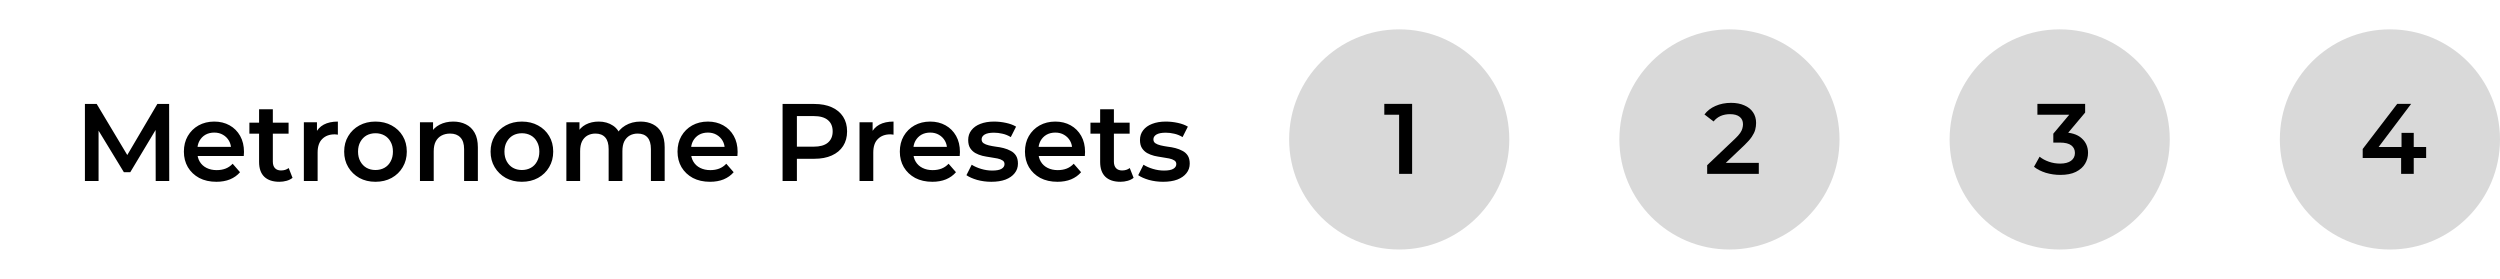 <svg width="511" height="57" viewBox="0 0 511 57" fill="none" xmlns="http://www.w3.org/2000/svg">
<path d="M17.357 37V21.25H19.765L26.65 32.748H25.39L32.162 21.25H34.57L34.592 37H31.825L31.802 25.593H32.387L26.627 35.2H25.322L19.472 25.593H20.147V37H17.357ZM44.224 37.157C42.889 37.157 41.719 36.895 40.714 36.37C39.724 35.83 38.951 35.095 38.396 34.165C37.856 33.235 37.586 32.178 37.586 30.992C37.586 29.793 37.849 28.735 38.374 27.82C38.914 26.89 39.649 26.163 40.579 25.637C41.524 25.113 42.596 24.85 43.796 24.85C44.966 24.85 46.009 25.105 46.924 25.615C47.839 26.125 48.559 26.845 49.084 27.775C49.609 28.705 49.871 29.8 49.871 31.06C49.871 31.18 49.864 31.315 49.849 31.465C49.849 31.615 49.841 31.758 49.826 31.892H39.814V30.025H48.341L47.239 30.61C47.254 29.92 47.111 29.312 46.811 28.788C46.511 28.262 46.099 27.85 45.574 27.55C45.064 27.25 44.471 27.1 43.796 27.1C43.106 27.1 42.499 27.25 41.974 27.55C41.464 27.85 41.059 28.27 40.759 28.81C40.474 29.335 40.331 29.957 40.331 30.677V31.128C40.331 31.848 40.496 32.485 40.826 33.04C41.156 33.595 41.621 34.023 42.221 34.322C42.821 34.623 43.511 34.773 44.291 34.773C44.966 34.773 45.574 34.667 46.114 34.458C46.654 34.248 47.134 33.917 47.554 33.468L49.061 35.2C48.521 35.83 47.839 36.318 47.014 36.663C46.204 36.992 45.274 37.157 44.224 37.157ZM57.096 37.157C55.776 37.157 54.755 36.82 54.035 36.145C53.316 35.455 52.956 34.443 52.956 33.108V22.33H55.768V33.04C55.768 33.61 55.91 34.053 56.196 34.367C56.495 34.682 56.908 34.84 57.433 34.84C58.063 34.84 58.588 34.675 59.008 34.345L59.795 36.347C59.465 36.617 59.06 36.82 58.581 36.955C58.1 37.09 57.605 37.157 57.096 37.157ZM50.975 27.325V25.075H58.986V27.325H50.975ZM62.109 37V24.985H64.787V28.293L64.472 27.325C64.832 26.515 65.394 25.9 66.159 25.48C66.939 25.06 67.907 24.85 69.062 24.85V27.527C68.942 27.497 68.829 27.483 68.724 27.483C68.619 27.468 68.514 27.46 68.409 27.46C67.344 27.46 66.497 27.775 65.867 28.405C65.237 29.02 64.922 29.942 64.922 31.172V37H62.109ZM76.738 37.157C75.508 37.157 74.413 36.895 73.453 36.37C72.493 35.83 71.735 35.095 71.18 34.165C70.625 33.235 70.348 32.178 70.348 30.992C70.348 29.793 70.625 28.735 71.18 27.82C71.735 26.89 72.493 26.163 73.453 25.637C74.413 25.113 75.508 24.85 76.738 24.85C77.983 24.85 79.085 25.113 80.045 25.637C81.02 26.163 81.778 26.883 82.318 27.797C82.873 28.712 83.15 29.777 83.15 30.992C83.15 32.178 82.873 33.235 82.318 34.165C81.778 35.095 81.02 35.83 80.045 36.37C79.085 36.895 77.983 37.157 76.738 37.157ZM76.738 34.75C77.428 34.75 78.043 34.6 78.583 34.3C79.123 34 79.543 33.565 79.843 32.995C80.158 32.425 80.315 31.758 80.315 30.992C80.315 30.212 80.158 29.545 79.843 28.99C79.543 28.42 79.123 27.985 78.583 27.685C78.043 27.385 77.435 27.235 76.76 27.235C76.07 27.235 75.455 27.385 74.915 27.685C74.39 27.985 73.97 28.42 73.655 28.99C73.34 29.545 73.183 30.212 73.183 30.992C73.183 31.758 73.34 32.425 73.655 32.995C73.97 33.565 74.39 34 74.915 34.3C75.455 34.6 76.063 34.75 76.738 34.75ZM92.657 24.85C93.617 24.85 94.472 25.038 95.222 25.413C95.987 25.788 96.587 26.365 97.022 27.145C97.457 27.91 97.675 28.9 97.675 30.115V37H94.862V30.475C94.862 29.41 94.607 28.615 94.097 28.09C93.602 27.565 92.905 27.302 92.005 27.302C91.345 27.302 90.76 27.438 90.25 27.707C89.74 27.977 89.342 28.383 89.057 28.922C88.787 29.448 88.652 30.115 88.652 30.925V37H85.84V24.985H88.517V28.225L88.045 27.235C88.465 26.47 89.072 25.885 89.867 25.48C90.677 25.06 91.607 24.85 92.657 24.85ZM106.664 37.157C105.434 37.157 104.339 36.895 103.379 36.37C102.419 35.83 101.662 35.095 101.107 34.165C100.552 33.235 100.274 32.178 100.274 30.992C100.274 29.793 100.552 28.735 101.107 27.82C101.662 26.89 102.419 26.163 103.379 25.637C104.339 25.113 105.434 24.85 106.664 24.85C107.909 24.85 109.012 25.113 109.972 25.637C110.947 26.163 111.704 26.883 112.244 27.797C112.799 28.712 113.077 29.777 113.077 30.992C113.077 32.178 112.799 33.235 112.244 34.165C111.704 35.095 110.947 35.83 109.972 36.37C109.012 36.895 107.909 37.157 106.664 37.157ZM106.664 34.75C107.354 34.75 107.969 34.6 108.509 34.3C109.049 34 109.469 33.565 109.769 32.995C110.084 32.425 110.242 31.758 110.242 30.992C110.242 30.212 110.084 29.545 109.769 28.99C109.469 28.42 109.049 27.985 108.509 27.685C107.969 27.385 107.362 27.235 106.687 27.235C105.997 27.235 105.382 27.385 104.842 27.685C104.317 27.985 103.897 28.42 103.582 28.99C103.267 29.545 103.109 30.212 103.109 30.992C103.109 31.758 103.267 32.425 103.582 32.995C103.897 33.565 104.317 34 104.842 34.3C105.382 34.6 105.989 34.75 106.664 34.75ZM130.931 24.85C131.891 24.85 132.739 25.038 133.474 25.413C134.224 25.788 134.809 26.365 135.229 27.145C135.649 27.91 135.859 28.9 135.859 30.115V37H133.046V30.475C133.046 29.41 132.814 28.615 132.349 28.09C131.884 27.565 131.216 27.302 130.346 27.302C129.731 27.302 129.184 27.438 128.704 27.707C128.239 27.977 127.871 28.375 127.601 28.9C127.346 29.425 127.219 30.093 127.219 30.902V37H124.406V30.475C124.406 29.41 124.174 28.615 123.709 28.09C123.244 27.565 122.576 27.302 121.706 27.302C121.091 27.302 120.544 27.438 120.064 27.707C119.599 27.977 119.231 28.375 118.961 28.9C118.706 29.425 118.579 30.093 118.579 30.902V37H115.766V24.985H118.444V28.18L117.971 27.235C118.376 26.455 118.961 25.863 119.726 25.457C120.506 25.052 121.391 24.85 122.381 24.85C123.506 24.85 124.481 25.128 125.306 25.683C126.146 26.238 126.701 27.078 126.971 28.203L125.869 27.82C126.259 26.92 126.904 26.2 127.804 25.66C128.704 25.12 129.746 24.85 130.931 24.85ZM145.122 37.157C143.787 37.157 142.617 36.895 141.612 36.37C140.622 35.83 139.85 35.095 139.295 34.165C138.755 33.235 138.485 32.178 138.485 30.992C138.485 29.793 138.747 28.735 139.272 27.82C139.812 26.89 140.547 26.163 141.477 25.637C142.422 25.113 143.495 24.85 144.695 24.85C145.865 24.85 146.907 25.105 147.822 25.615C148.737 26.125 149.457 26.845 149.982 27.775C150.507 28.705 150.77 29.8 150.77 31.06C150.77 31.18 150.762 31.315 150.747 31.465C150.747 31.615 150.74 31.758 150.725 31.892H140.712V30.025H149.24L148.137 30.61C148.152 29.92 148.01 29.312 147.71 28.788C147.41 28.262 146.997 27.85 146.472 27.55C145.962 27.25 145.37 27.1 144.695 27.1C144.005 27.1 143.397 27.25 142.872 27.55C142.362 27.85 141.957 28.27 141.657 28.81C141.372 29.335 141.23 29.957 141.23 30.677V31.128C141.23 31.848 141.395 32.485 141.725 33.04C142.055 33.595 142.52 34.023 143.12 34.322C143.72 34.623 144.41 34.773 145.19 34.773C145.865 34.773 146.472 34.667 147.012 34.458C147.552 34.248 148.032 33.917 148.452 33.468L149.96 35.2C149.42 35.83 148.737 36.318 147.912 36.663C147.102 36.992 146.172 37.157 145.122 37.157ZM159.96 37V21.25H166.44C167.835 21.25 169.027 21.475 170.017 21.925C171.022 22.375 171.795 23.02 172.335 23.86C172.875 24.7 173.145 25.698 173.145 26.852C173.145 28.008 172.875 29.005 172.335 29.845C171.795 30.685 171.022 31.33 170.017 31.78C169.027 32.23 167.835 32.455 166.44 32.455H161.58L162.885 31.082V37H159.96ZM162.885 31.398L161.58 29.98H166.305C167.595 29.98 168.562 29.71 169.207 29.17C169.867 28.615 170.197 27.843 170.197 26.852C170.197 25.848 169.867 25.075 169.207 24.535C168.562 23.995 167.595 23.725 166.305 23.725H161.58L162.885 22.285V31.398ZM175.686 37V24.985H178.363V28.293L178.048 27.325C178.408 26.515 178.971 25.9 179.736 25.48C180.516 25.06 181.483 24.85 182.638 24.85V27.527C182.518 27.497 182.406 27.483 182.301 27.483C182.196 27.468 182.091 27.46 181.986 27.46C180.921 27.46 180.073 27.775 179.443 28.405C178.813 29.02 178.498 29.942 178.498 31.172V37H175.686ZM190.562 37.157C189.227 37.157 188.057 36.895 187.052 36.37C186.062 35.83 185.289 35.095 184.734 34.165C184.194 33.235 183.924 32.178 183.924 30.992C183.924 29.793 184.187 28.735 184.712 27.82C185.252 26.89 185.987 26.163 186.917 25.637C187.862 25.113 188.934 24.85 190.134 24.85C191.304 24.85 192.347 25.105 193.262 25.615C194.177 26.125 194.897 26.845 195.422 27.775C195.947 28.705 196.209 29.8 196.209 31.06C196.209 31.18 196.202 31.315 196.187 31.465C196.187 31.615 196.179 31.758 196.164 31.892H186.152V30.025H194.679L193.577 30.61C193.592 29.92 193.449 29.312 193.149 28.788C192.849 28.262 192.437 27.85 191.912 27.55C191.402 27.25 190.809 27.1 190.134 27.1C189.444 27.1 188.837 27.25 188.312 27.55C187.802 27.85 187.397 28.27 187.097 28.81C186.812 29.335 186.669 29.957 186.669 30.677V31.128C186.669 31.848 186.834 32.485 187.164 33.04C187.494 33.595 187.959 34.023 188.559 34.322C189.159 34.623 189.849 34.773 190.629 34.773C191.304 34.773 191.912 34.667 192.452 34.458C192.992 34.248 193.472 33.917 193.892 33.468L195.399 35.2C194.859 35.83 194.177 36.318 193.352 36.663C192.542 36.992 191.612 37.157 190.562 37.157ZM202.623 37.157C201.618 37.157 200.651 37.03 199.721 36.775C198.806 36.505 198.078 36.182 197.538 35.807L198.618 33.67C199.158 34.015 199.803 34.3 200.553 34.525C201.303 34.75 202.053 34.862 202.803 34.862C203.688 34.862 204.326 34.742 204.716 34.502C205.121 34.263 205.323 33.94 205.323 33.535C205.323 33.205 205.188 32.958 204.918 32.792C204.648 32.612 204.296 32.477 203.861 32.388C203.426 32.297 202.938 32.215 202.398 32.14C201.873 32.065 201.341 31.968 200.801 31.848C200.276 31.712 199.796 31.525 199.361 31.285C198.926 31.03 198.573 30.692 198.303 30.273C198.033 29.852 197.898 29.297 197.898 28.608C197.898 27.843 198.116 27.183 198.551 26.628C198.986 26.058 199.593 25.622 200.373 25.323C201.168 25.008 202.106 24.85 203.186 24.85C203.996 24.85 204.813 24.94 205.638 25.12C206.463 25.3 207.146 25.555 207.686 25.885L206.606 28.023C206.036 27.677 205.458 27.445 204.873 27.325C204.303 27.19 203.733 27.122 203.163 27.122C202.308 27.122 201.671 27.25 201.251 27.505C200.846 27.76 200.643 28.082 200.643 28.473C200.643 28.832 200.778 29.102 201.048 29.282C201.318 29.462 201.671 29.605 202.106 29.71C202.541 29.815 203.021 29.905 203.546 29.98C204.086 30.04 204.618 30.137 205.143 30.273C205.668 30.407 206.148 30.595 206.583 30.835C207.033 31.06 207.393 31.383 207.663 31.802C207.933 32.222 208.068 32.77 208.068 33.445C208.068 34.195 207.843 34.847 207.393 35.403C206.958 35.958 206.336 36.392 205.526 36.708C204.716 37.008 203.748 37.157 202.623 37.157ZM216.138 37.157C214.803 37.157 213.633 36.895 212.628 36.37C211.638 35.83 210.866 35.095 210.311 34.165C209.771 33.235 209.501 32.178 209.501 30.992C209.501 29.793 209.763 28.735 210.288 27.82C210.828 26.89 211.563 26.163 212.493 25.637C213.438 25.113 214.511 24.85 215.711 24.85C216.881 24.85 217.923 25.105 218.838 25.615C219.753 26.125 220.473 26.845 220.998 27.775C221.523 28.705 221.786 29.8 221.786 31.06C221.786 31.18 221.778 31.315 221.763 31.465C221.763 31.615 221.756 31.758 221.741 31.892H211.728V30.025H220.256L219.153 30.61C219.168 29.92 219.026 29.312 218.726 28.788C218.426 28.262 218.013 27.85 217.488 27.55C216.978 27.25 216.386 27.1 215.711 27.1C215.021 27.1 214.413 27.25 213.888 27.55C213.378 27.85 212.973 28.27 212.673 28.81C212.388 29.335 212.246 29.957 212.246 30.677V31.128C212.246 31.848 212.411 32.485 212.741 33.04C213.071 33.595 213.536 34.023 214.136 34.322C214.736 34.623 215.426 34.773 216.206 34.773C216.881 34.773 217.488 34.667 218.028 34.458C218.568 34.248 219.048 33.917 219.468 33.468L220.976 35.2C220.436 35.83 219.753 36.318 218.928 36.663C218.118 36.992 217.188 37.157 216.138 37.157ZM229.01 37.157C227.69 37.157 226.67 36.82 225.95 36.145C225.23 35.455 224.87 34.443 224.87 33.108V22.33H227.682V33.04C227.682 33.61 227.825 34.053 228.11 34.367C228.41 34.682 228.822 34.84 229.347 34.84C229.977 34.84 230.502 34.675 230.922 34.345L231.71 36.347C231.38 36.617 230.975 36.82 230.495 36.955C230.015 37.09 229.52 37.157 229.01 37.157ZM222.89 27.325V25.075H230.9V27.325H222.89ZM237.736 37.157C236.731 37.157 235.763 37.03 234.833 36.775C233.918 36.505 233.191 36.182 232.651 35.807L233.731 33.67C234.271 34.015 234.916 34.3 235.666 34.525C236.416 34.75 237.166 34.862 237.916 34.862C238.801 34.862 239.438 34.742 239.828 34.502C240.233 34.263 240.436 33.94 240.436 33.535C240.436 33.205 240.301 32.958 240.031 32.792C239.761 32.612 239.408 32.477 238.973 32.388C238.538 32.297 238.051 32.215 237.511 32.14C236.986 32.065 236.453 31.968 235.913 31.848C235.388 31.712 234.908 31.525 234.473 31.285C234.038 31.03 233.686 30.692 233.416 30.273C233.146 29.852 233.011 29.297 233.011 28.608C233.011 27.843 233.228 27.183 233.663 26.628C234.098 26.058 234.706 25.622 235.486 25.323C236.281 25.008 237.218 24.85 238.298 24.85C239.108 24.85 239.926 24.94 240.751 25.12C241.576 25.3 242.258 25.555 242.798 25.885L241.718 28.023C241.148 27.677 240.571 27.445 239.986 27.325C239.416 27.19 238.846 27.122 238.276 27.122C237.421 27.122 236.783 27.25 236.363 27.505C235.958 27.76 235.756 28.082 235.756 28.473C235.756 28.832 235.891 29.102 236.161 29.282C236.431 29.462 236.783 29.605 237.218 29.71C237.653 29.815 238.133 29.905 238.658 29.98C239.198 30.04 239.731 30.137 240.256 30.273C240.781 30.407 241.261 30.595 241.696 30.835C242.146 31.06 242.506 31.383 242.776 31.802C243.046 32.222 243.181 32.77 243.181 33.445C243.181 34.195 242.956 34.847 242.506 35.403C242.071 35.958 241.448 36.392 240.638 36.708C239.828 37.008 238.861 37.157 237.736 37.157Z" fill="black"/>
<circle cx="286" cy="28.5" r="22.5" fill="#D9D9D9"/>
<path d="M285.978 35.545V22.25L287.143 23.457H282.95V21.227H288.637V35.545H285.978Z" fill="black"/>
<circle cx="353.5" cy="28.5" r="22.5" fill="#D9D9D9"/>
<path d="M348.945 35.545V33.766L354.631 28.366C355.109 27.916 355.463 27.52 355.695 27.18C355.927 26.839 356.077 26.525 356.145 26.239C356.227 25.939 356.268 25.659 356.268 25.4C356.268 24.745 356.043 24.241 355.593 23.886C355.143 23.518 354.481 23.334 353.609 23.334C352.913 23.334 352.279 23.457 351.706 23.702C351.147 23.948 350.663 24.323 350.254 24.827L348.393 23.395C348.952 22.645 349.702 22.066 350.643 21.657C351.597 21.234 352.661 21.023 353.834 21.023C354.87 21.023 355.77 21.193 356.534 21.534C357.311 21.861 357.904 22.332 358.313 22.945C358.736 23.559 358.947 24.289 358.947 25.134C358.947 25.598 358.886 26.061 358.763 26.525C358.641 26.975 358.409 27.452 358.068 27.957C357.727 28.461 357.229 29.027 356.575 29.655L351.686 34.298L351.134 33.295H359.5V35.545H348.945Z" fill="black"/>
<circle cx="421" cy="28.5" r="22.5" fill="#D9D9D9"/>
<path d="M421.129 35.75C420.12 35.75 419.131 35.607 418.163 35.321C417.209 35.02 416.404 34.611 415.75 34.093L416.895 32.027C417.413 32.45 418.041 32.791 418.777 33.05C419.513 33.309 420.284 33.439 421.088 33.439C422.043 33.439 422.786 33.248 423.318 32.866C423.85 32.471 424.116 31.939 424.116 31.27C424.116 30.616 423.87 30.098 423.379 29.716C422.888 29.334 422.097 29.143 421.006 29.143H419.697V27.323L423.788 22.455L424.136 23.457H416.445V21.227H426.202V23.007L422.111 27.875L420.72 27.057H421.518C423.277 27.057 424.593 27.452 425.466 28.243C426.352 29.02 426.795 30.023 426.795 31.25C426.795 32.055 426.591 32.798 426.181 33.48C425.772 34.161 425.145 34.714 424.3 35.136C423.468 35.545 422.411 35.75 421.129 35.75Z" fill="black"/>
<circle cx="488.5" cy="28.5" r="22.5" fill="#D9D9D9"/>
<path d="M482.936 32.293V30.452L489.993 21.227H492.836L485.881 30.452L484.552 30.043H495.904V32.293H482.936ZM490.79 35.545V32.293L490.872 30.043V27.159H493.368V35.545H490.79Z" fill="black"/>
</svg>
